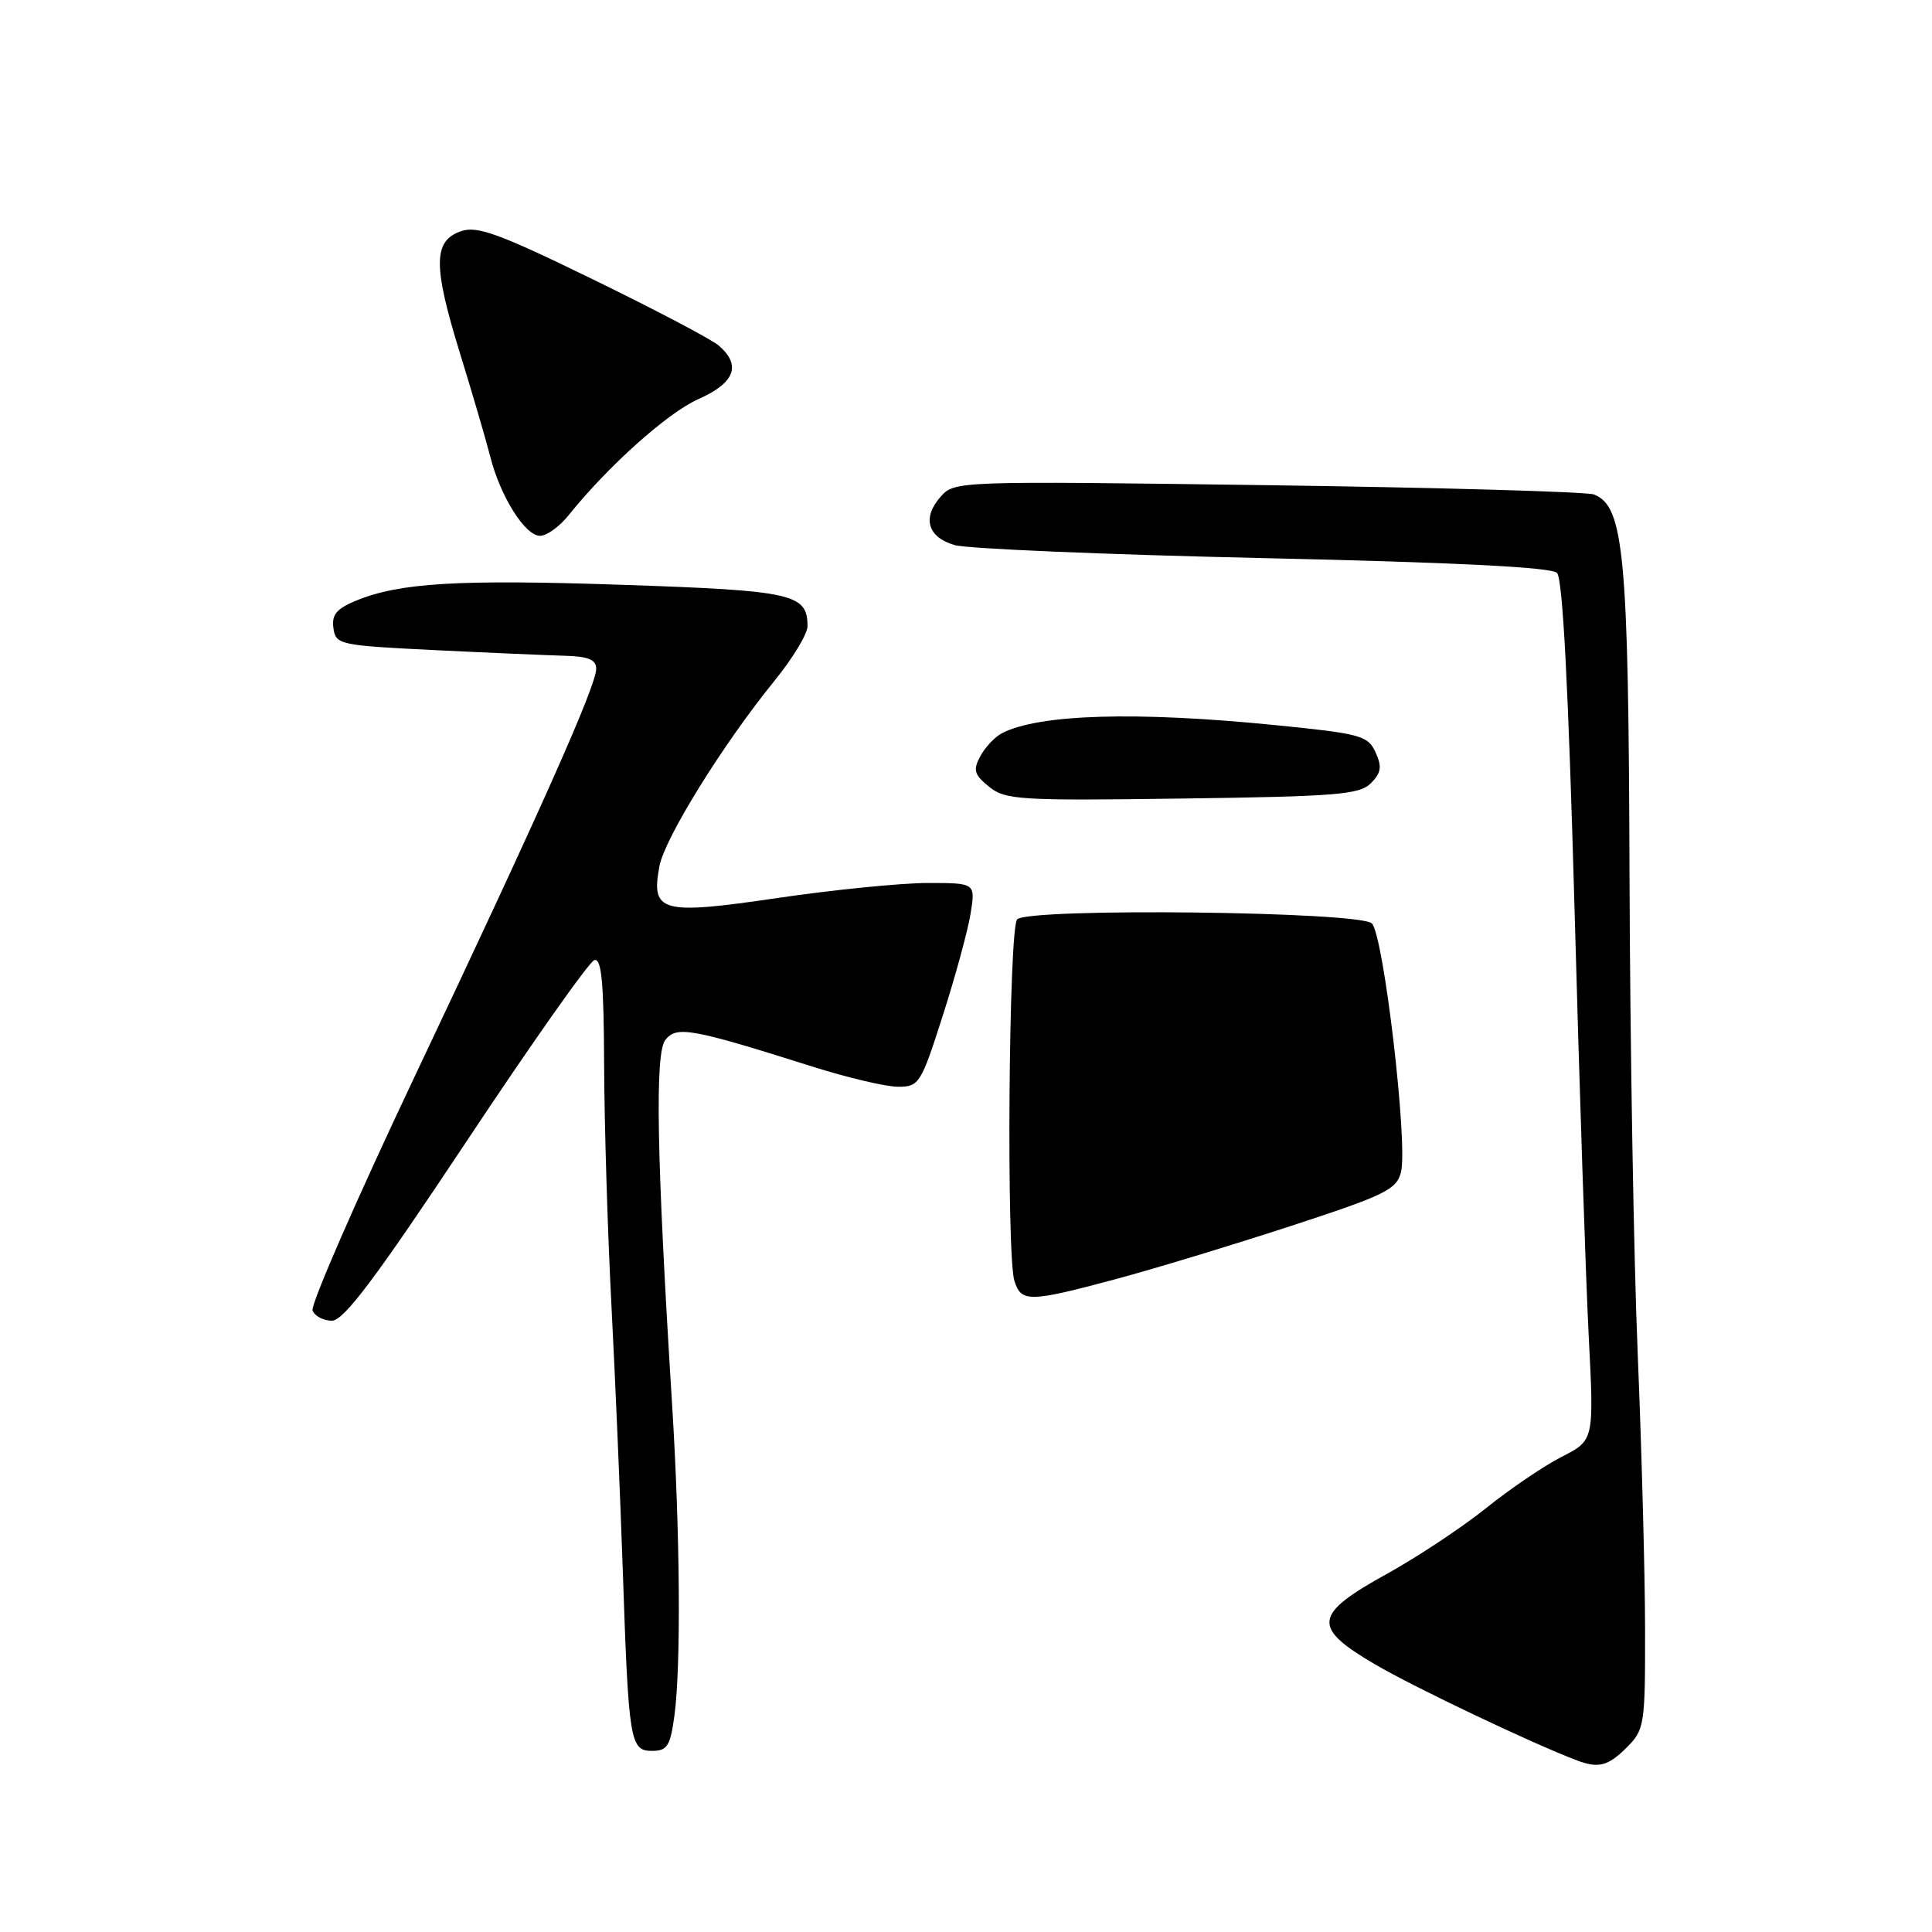 <?xml version="1.0" encoding="UTF-8" standalone="no"?>
<!DOCTYPE svg PUBLIC "-//W3C//DTD SVG 1.1//EN" "http://www.w3.org/Graphics/SVG/1.1/DTD/svg11.dtd" >
<svg xmlns="http://www.w3.org/2000/svg" xmlns:xlink="http://www.w3.org/1999/xlink" version="1.1" viewBox="0 0 256 256">
 <g >
 <path fill="currentColor"
d=" M 215.55 231.55 C 217.91 229.18 218.00 228.59 217.98 215.80 C 217.97 208.48 217.53 192.15 217.01 179.50 C 216.48 166.85 215.99 138.28 215.92 116.00 C 215.79 73.44 215.19 67.06 211.20 65.52 C 210.26 65.16 190.82 64.61 168.00 64.29 C 126.97 63.73 126.48 63.74 124.66 65.79 C 122.16 68.60 122.89 71.18 126.50 72.23 C 128.15 72.71 146.53 73.49 167.35 73.95 C 192.89 74.52 205.56 75.16 206.31 75.91 C 207.07 76.67 207.82 91.18 208.63 120.27 C 209.28 144.05 210.13 169.65 210.52 177.17 C 211.22 190.85 211.22 190.85 206.94 193.03 C 204.59 194.23 200.06 197.30 196.88 199.86 C 193.70 202.41 187.81 206.31 183.80 208.53 C 174.01 213.93 173.79 215.61 182.19 220.53 C 187.42 223.60 203.22 231.11 209.00 233.28 C 211.82 234.34 213.09 234.00 215.55 231.55 Z  M 89.36 227.36 C 90.25 220.86 90.12 203.10 89.05 186.00 C 87.01 153.29 86.76 139.58 88.16 137.80 C 89.66 135.90 91.55 136.24 107.82 141.38 C 112.38 142.82 117.41 144.00 119.00 144.00 C 121.79 144.00 122.03 143.62 124.93 134.55 C 126.60 129.35 128.25 123.28 128.61 121.05 C 129.26 117.00 129.26 117.00 122.88 117.00 C 119.37 117.01 110.44 117.90 103.02 118.99 C 87.58 121.26 86.23 120.90 87.38 114.76 C 88.09 111.03 95.82 98.57 102.66 90.16 C 105.05 87.22 107.00 83.99 107.00 82.98 C 107.00 78.69 105.10 78.26 82.71 77.50 C 60.75 76.75 52.97 77.21 47.18 79.59 C 44.59 80.66 43.93 81.46 44.18 83.23 C 44.49 85.42 44.96 85.52 57.50 86.14 C 64.65 86.49 72.41 86.82 74.75 86.89 C 77.95 86.97 79.00 87.40 79.00 88.62 C 79.00 90.87 71.63 107.42 55.06 142.40 C 47.27 158.84 41.13 172.90 41.42 173.65 C 41.70 174.39 42.86 175.00 43.98 175.00 C 45.55 175.00 49.76 169.39 61.77 151.31 C 70.42 138.27 78.06 127.44 78.75 127.22 C 79.71 126.92 80.01 130.18 80.05 141.17 C 80.08 149.05 80.52 163.38 81.02 173.00 C 81.52 182.62 82.19 198.38 82.52 208.00 C 83.29 230.83 83.48 232.00 86.41 232.00 C 88.41 232.00 88.82 231.36 89.36 227.36 Z  M 147.77 169.51 C 152.86 168.15 163.32 164.97 171.01 162.46 C 183.55 158.36 185.06 157.63 185.64 155.30 C 186.58 151.56 183.34 123.91 181.78 122.36 C 180.20 120.77 136.33 120.27 134.78 121.82 C 133.66 122.94 133.33 166.34 134.42 169.75 C 135.32 172.58 136.39 172.56 147.77 169.51 Z  M 181.64 103.79 C 183.02 102.41 183.14 101.61 182.27 99.69 C 181.26 97.47 180.30 97.21 168.95 96.08 C 150.58 94.24 137.68 94.62 132.77 97.15 C 131.82 97.64 130.53 99.02 129.89 100.21 C 128.91 102.04 129.08 102.65 131.06 104.25 C 133.21 105.99 135.09 106.11 156.66 105.81 C 177.03 105.54 180.15 105.29 181.64 103.79 Z  M 75.33 68.29 C 80.59 61.73 88.49 54.67 92.57 52.87 C 97.37 50.74 98.26 48.40 95.25 45.80 C 94.29 44.97 86.78 41.02 78.57 37.02 C 66.06 30.92 63.22 29.89 61.07 30.64 C 57.40 31.92 57.37 35.19 60.91 46.68 C 62.58 52.08 64.40 58.30 64.96 60.50 C 66.30 65.79 69.58 71.00 71.56 71.00 C 72.44 71.00 74.13 69.78 75.33 68.29 Z "/>
</g>
</svg>